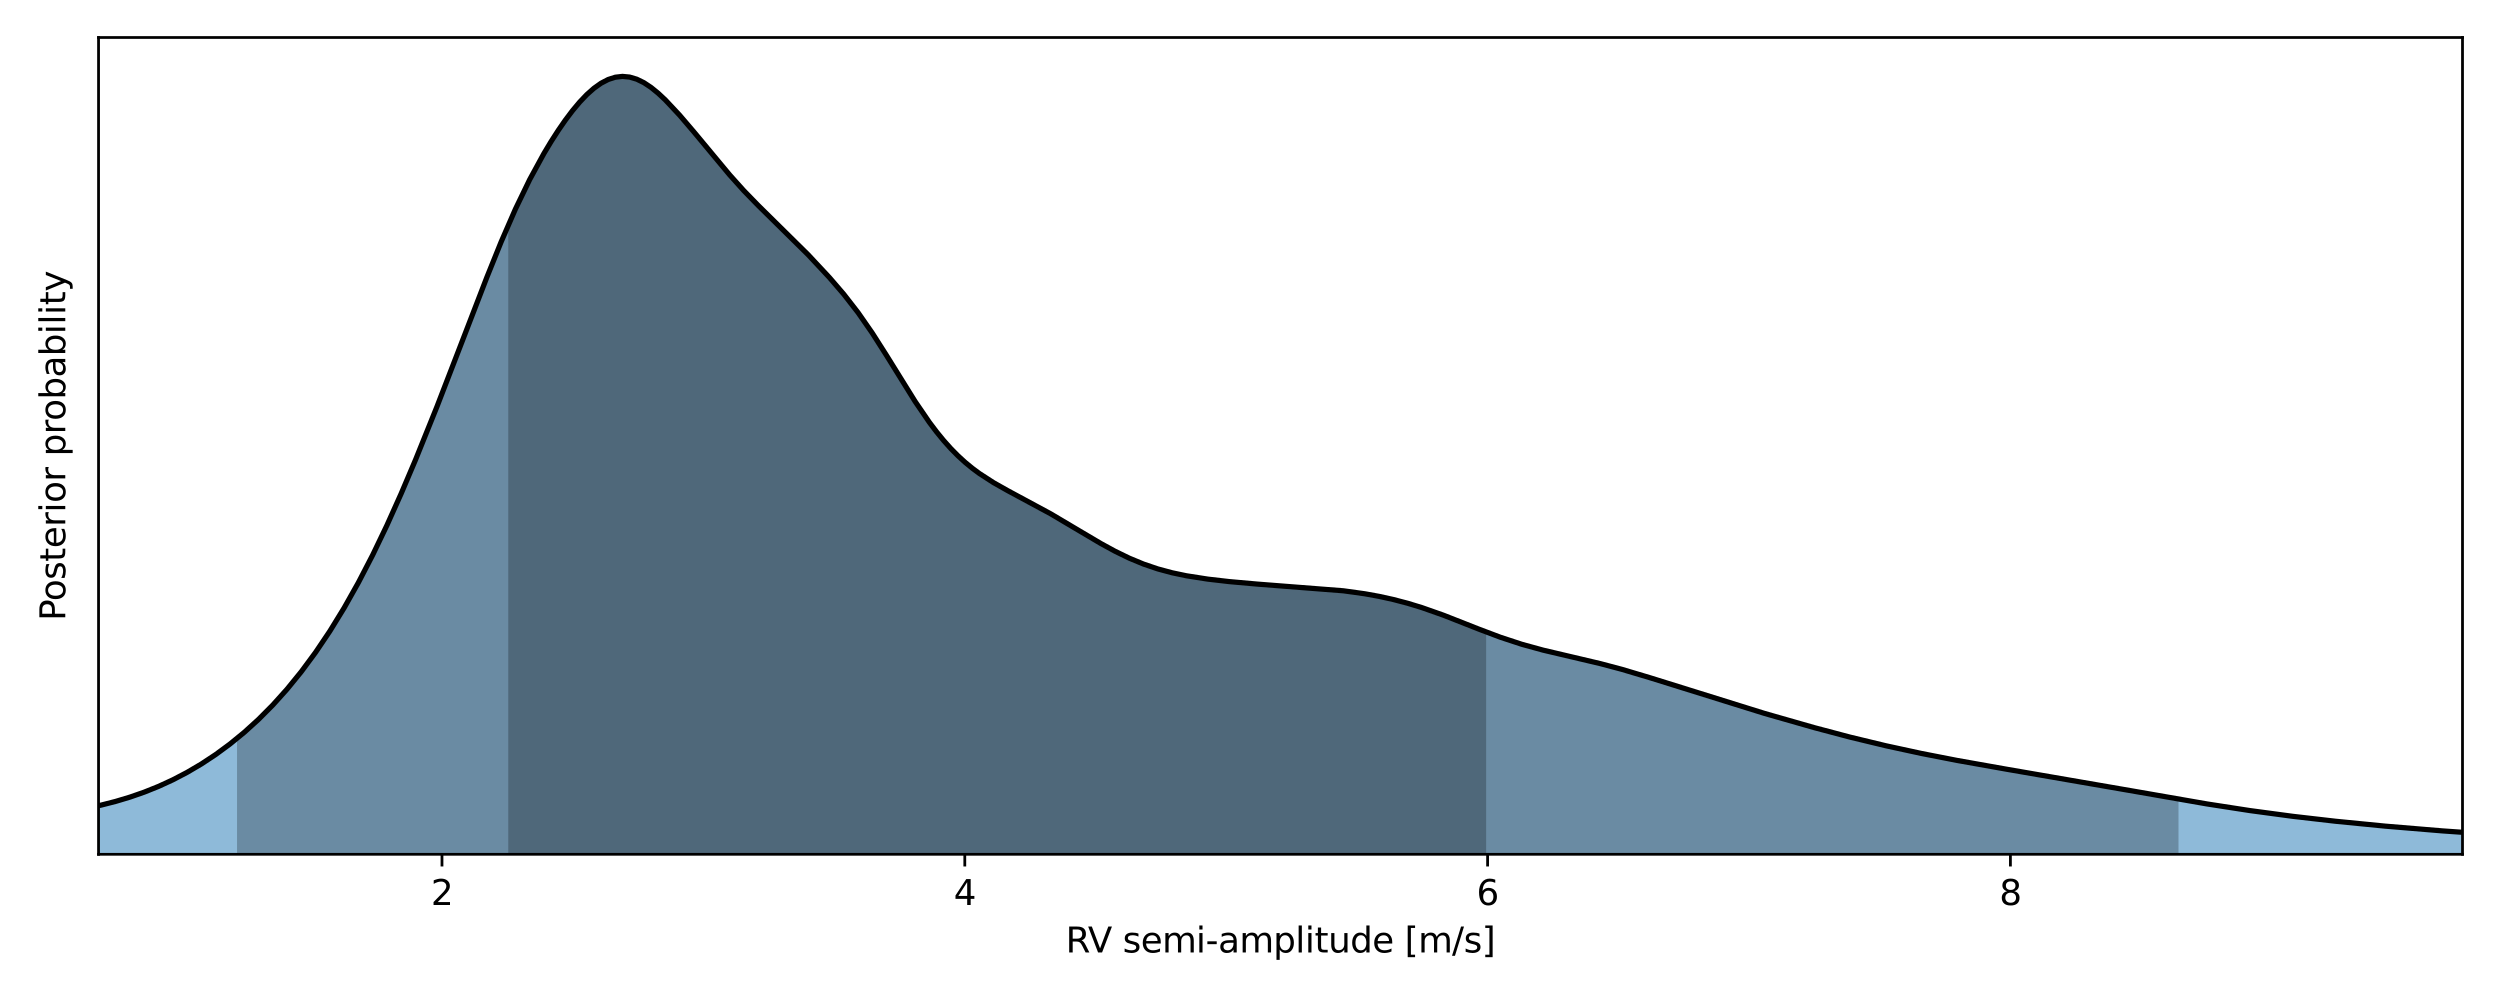 <?xml version="1.0" encoding="utf-8" standalone="no"?>
<!DOCTYPE svg PUBLIC "-//W3C//DTD SVG 1.1//EN"
  "http://www.w3.org/Graphics/SVG/1.1/DTD/svg11.dtd">
<svg xmlns:xlink="http://www.w3.org/1999/xlink" width="720pt" height="288pt" viewBox="0 0 720 288" xmlns="http://www.w3.org/2000/svg" version="1.1">
 <defs>
  <style type="text/css">*{stroke-linejoin: round; stroke-linecap: butt}</style>
 </defs>
 <g id="figure_1">
  <g id="patch_1">
   <path d="M 0 288 
L 720 288 
L 720 0 
L 0 0 
z
" style="fill: #ffffff"/>
  </g>
  <g id="axes_1">
   <g id="patch_2">
    <path d="M 28.38 246.04 
L 709.2 246.04 
L 709.2 10.8 
L 28.38 10.8 
z
" style="fill: #ffffff"/>
   </g>
   <g id="PolyCollection_1">
    <path d="M -22.183 246.04 
L -22.183 236.279 
L -20.128 236.271 
L -18.072 236.254 
L -16.016 236.229 
L -13.961 236.194 
L -11.905 236.151 
L -9.849 236.097 
L -7.794 236.034 
L -5.738 235.959 
L -3.682 235.872 
L -1.627 235.773 
L 0.429 235.66 
L 2.485 235.532 
L 4.54 235.388 
L 6.596 235.227 
L 8.652 235.048 
L 10.707 234.848 
L 12.763 234.626 
L 14.819 234.382 
L 16.874 234.112 
L 18.93 233.815 
L 20.986 233.489 
L 23.041 233.131 
L 25.097 232.741 
L 27.153 232.315 
L 29.208 231.851 
L 31.264 231.347 
L 33.32 230.8 
L 35.375 230.208 
L 37.431 229.568 
L 39.487 228.878 
L 41.542 228.136 
L 43.598 227.339 
L 45.654 226.484 
L 47.709 225.57 
L 49.765 224.595 
L 51.821 223.555 
L 53.876 222.449 
L 55.932 221.275 
L 57.988 220.03 
L 60.043 218.713 
L 62.099 217.32 
L 64.155 215.848 
L 66.21 214.296 
L 68.266 212.659 
L 70.322 210.933 
L 72.377 209.117 
L 74.433 207.204 
L 76.489 205.19 
L 78.544 203.071 
L 80.6 200.843 
L 82.656 198.5 
L 84.711 196.038 
L 86.767 193.452 
L 88.823 190.738 
L 90.878 187.891 
L 92.934 184.907 
L 94.99 181.781 
L 97.045 178.511 
L 99.101 175.09 
L 101.157 171.517 
L 103.212 167.787 
L 105.268 163.898 
L 107.324 159.851 
L 109.379 155.646 
L 111.435 151.286 
L 113.491 146.778 
L 115.546 142.129 
L 117.602 137.35 
L 119.658 132.451 
L 121.713 127.445 
L 123.769 122.344 
L 125.825 117.16 
L 127.88 111.905 
L 129.936 106.592 
L 131.992 101.237 
L 134.047 95.858 
L 136.103 90.481 
L 138.159 85.135 
L 140.214 79.857 
L 142.27 74.688 
L 144.326 69.668 
L 146.381 64.837 
L 148.437 60.223 
L 150.493 55.848 
L 152.548 51.719 
L 154.604 47.834 
L 156.66 44.184 
L 158.715 40.762 
L 160.771 37.563 
L 162.827 34.592 
L 164.882 31.865 
L 166.938 29.407 
L 168.993 27.248 
L 171.049 25.423 
L 173.105 23.963 
L 175.16 22.893 
L 177.216 22.236 
L 179.272 22.002 
L 181.327 22.195 
L 183.383 22.805 
L 185.439 23.81 
L 187.494 25.173 
L 189.55 26.845 
L 191.606 28.771 
L 193.661 30.894 
L 195.717 33.162 
L 197.773 35.533 
L 199.828 37.972 
L 201.884 40.453 
L 203.94 42.954 
L 205.995 45.45 
L 208.051 47.917 
L 210.107 50.33 
L 212.162 52.666 
L 214.218 54.911 
L 216.274 57.065 
L 218.329 59.138 
L 220.385 61.152 
L 222.441 63.136 
L 224.496 65.117 
L 226.552 67.118 
L 228.608 69.152 
L 230.663 71.225 
L 232.719 73.337 
L 234.775 75.49 
L 236.83 77.688 
L 238.886 79.944 
L 240.942 82.28 
L 242.997 84.719 
L 245.053 87.289 
L 247.109 90.009 
L 249.164 92.889 
L 251.22 95.927 
L 253.276 99.103 
L 255.331 102.384 
L 257.387 105.727 
L 259.443 109.083 
L 261.498 112.398 
L 263.554 115.624 
L 265.61 118.715 
L 267.665 121.638 
L 269.721 124.364 
L 271.777 126.88 
L 273.832 129.178 
L 275.888 131.261 
L 277.944 133.141 
L 279.999 134.833 
L 282.055 136.36 
L 284.111 137.746 
L 286.166 139.02 
L 288.222 140.207 
L 290.278 141.336 
L 292.333 142.43 
L 294.389 143.511 
L 296.445 144.595 
L 298.5 145.698 
L 300.556 146.826 
L 302.612 147.985 
L 304.667 149.174 
L 306.723 150.387 
L 308.779 151.619 
L 310.834 152.859 
L 312.89 154.095 
L 314.946 155.315 
L 317.001 156.505 
L 319.057 157.654 
L 321.113 158.75 
L 323.168 159.784 
L 325.224 160.749 
L 327.28 161.64 
L 329.335 162.453 
L 331.391 163.189 
L 333.447 163.848 
L 335.502 164.436 
L 337.558 164.956 
L 339.614 165.416 
L 341.669 165.821 
L 343.725 166.18 
L 345.781 166.499 
L 347.836 166.786 
L 349.892 167.044 
L 351.948 167.28 
L 354.003 167.498 
L 356.059 167.7 
L 358.115 167.888 
L 360.17 168.064 
L 362.226 168.229 
L 364.282 168.385 
L 366.337 168.533 
L 368.393 168.674 
L 370.449 168.81 
L 372.504 168.945 
L 374.56 169.082 
L 376.616 169.224 
L 378.671 169.375 
L 380.727 169.539 
L 382.783 169.72 
L 384.838 169.923 
L 386.894 170.149 
L 388.95 170.404 
L 391.005 170.689 
L 393.061 171.007 
L 395.117 171.362 
L 397.172 171.754 
L 399.228 172.186 
L 401.284 172.66 
L 403.339 173.177 
L 405.395 173.737 
L 407.451 174.342 
L 409.506 174.99 
L 411.562 175.678 
L 413.618 176.404 
L 415.673 177.163 
L 417.729 177.949 
L 419.785 178.755 
L 421.84 179.572 
L 423.896 180.392 
L 425.952 181.206 
L 428.007 182.005 
L 430.063 182.782 
L 432.119 183.53 
L 434.174 184.243 
L 436.23 184.92 
L 438.286 185.557 
L 440.341 186.157 
L 442.397 186.72 
L 444.453 187.252 
L 446.508 187.758 
L 448.564 188.244 
L 450.62 188.718 
L 452.675 189.186 
L 454.731 189.655 
L 456.787 190.131 
L 458.842 190.619 
L 460.898 191.124 
L 462.954 191.649 
L 465.009 192.194 
L 467.065 192.761 
L 469.121 193.349 
L 471.176 193.955 
L 473.232 194.578 
L 475.288 195.215 
L 477.343 195.862 
L 479.399 196.517 
L 481.455 197.177 
L 483.51 197.838 
L 485.566 198.499 
L 487.622 199.158 
L 489.677 199.812 
L 491.733 200.461 
L 493.789 201.106 
L 495.844 201.744 
L 497.9 202.376 
L 499.956 203.004 
L 502.011 203.625 
L 504.067 204.242 
L 506.123 204.854 
L 508.178 205.462 
L 510.234 206.066 
L 512.29 206.664 
L 514.345 207.258 
L 516.401 207.847 
L 518.457 208.43 
L 520.512 209.007 
L 522.568 209.576 
L 524.624 210.139 
L 526.679 210.693 
L 528.735 211.238 
L 530.791 211.774 
L 532.846 212.3 
L 534.902 212.816 
L 536.958 213.322 
L 539.013 213.817 
L 541.069 214.302 
L 543.125 214.777 
L 545.18 215.241 
L 547.236 215.696 
L 549.292 216.141 
L 551.347 216.576 
L 553.403 217.003 
L 555.459 217.42 
L 557.514 217.83 
L 559.57 218.231 
L 561.626 218.625 
L 563.681 219.012 
L 565.737 219.392 
L 567.793 219.766 
L 569.848 220.135 
L 571.904 220.498 
L 573.96 220.858 
L 576.015 221.213 
L 578.071 221.565 
L 580.127 221.915 
L 582.182 222.263 
L 584.238 222.61 
L 586.294 222.956 
L 588.349 223.302 
L 590.405 223.649 
L 592.461 223.997 
L 594.516 224.347 
L 596.572 224.699 
L 598.628 225.053 
L 600.683 225.409 
L 602.739 225.767 
L 604.795 226.128 
L 606.85 226.491 
L 608.906 226.856 
L 610.962 227.223 
L 613.017 227.59 
L 615.073 227.958 
L 617.129 228.327 
L 619.184 228.694 
L 621.24 229.061 
L 623.296 229.425 
L 625.351 229.787 
L 627.407 230.146 
L 629.463 230.501 
L 631.518 230.851 
L 633.574 231.197 
L 635.63 231.537 
L 637.685 231.871 
L 639.741 232.199 
L 641.797 232.521 
L 643.852 232.835 
L 645.908 233.143 
L 647.964 233.444 
L 650.019 233.737 
L 652.075 234.024 
L 654.131 234.303 
L 656.186 234.575 
L 658.242 234.84 
L 660.298 235.099 
L 662.353 235.351 
L 664.409 235.596 
L 666.465 235.836 
L 668.52 236.069 
L 670.576 236.297 
L 672.632 236.519 
L 674.687 236.735 
L 676.743 236.947 
L 678.799 237.153 
L 680.854 237.355 
L 682.91 237.552 
L 684.966 237.745 
L 687.021 237.934 
L 689.077 238.118 
L 691.133 238.298 
L 693.188 238.475 
L 695.244 238.647 
L 697.3 238.816 
L 699.355 238.982 
L 701.411 239.144 
L 703.467 239.302 
L 705.522 239.457 
L 707.578 239.609 
L 709.634 239.757 
L 711.689 239.902 
L 713.745 240.044 
L 715.801 240.183 
L 717.856 240.319 
L 719.912 240.452 
L 721.968 240.582 
L 724.023 240.71 
L 726.079 240.834 
L 728.135 240.956 
L 730.19 241.075 
L 732.246 241.191 
L 734.302 241.305 
L 736.357 241.416 
L 738.413 241.525 
L 740.469 241.632 
L 742.524 241.736 
L 744.58 241.838 
L 746.636 241.937 
L 748.691 242.035 
L 750.747 242.13 
L 752.803 242.223 
L 754.858 242.314 
L 756.914 242.403 
L 758.97 242.49 
L 761.025 242.576 
L 763.081 242.659 
L 765.137 242.74 
L 767.192 242.82 
L 769.248 242.898 
L 771.304 242.974 
L 773.359 243.049 
L 775.415 243.121 
L 777.471 243.193 
L 779.526 243.262 
L 781.582 243.33 
L 783.638 243.396 
L 785.693 243.461 
L 787.749 243.524 
L 789.805 243.586 
L 791.86 243.646 
L 793.916 243.705 
L 795.972 243.763 
L 798.027 243.819 
L 800.083 243.873 
L 802.139 243.926 
L 804.194 243.978 
L 806.25 244.029 
L 808.306 244.078 
L 810.361 244.126 
L 812.417 244.173 
L 814.473 244.218 
L 816.528 244.262 
L 818.584 244.305 
L 820.64 244.347 
L 822.695 244.388 
L 824.751 244.427 
L 826.807 244.466 
L 828.862 244.503 
L 830.918 244.539 
L 832.974 244.574 
L 835.029 244.608 
L 837.085 244.642 
L 839.141 244.674 
L 841.196 244.705 
L 843.252 244.735 
L 845.308 244.764 
L 847.363 244.793 
L 849.419 244.82 
L 851.475 244.847 
L 853.53 244.873 
L 855.586 244.898 
L 857.642 244.922 
L 859.697 244.946 
L 861.753 244.969 
L 863.809 244.991 
L 865.864 245.012 
L 867.92 245.033 
L 869.976 245.053 
L 872.031 245.073 
L 874.087 245.092 
L 876.143 245.11 
L 878.198 245.128 
L 880.254 245.145 
L 882.31 245.162 
L 884.365 245.178 
L 886.421 245.194 
L 888.477 245.209 
L 890.532 245.224 
L 892.588 245.238 
L 894.644 245.252 
L 896.699 245.266 
L 898.755 245.279 
L 900.811 245.291 
L 902.866 245.304 
L 904.922 245.316 
L 906.978 245.327 
L 909.033 245.339 
L 911.089 245.35 
L 913.145 245.361 
L 915.2 245.371 
L 917.256 245.381 
L 919.312 245.391 
L 921.367 245.4 
L 923.423 245.41 
L 925.479 245.419 
L 927.534 245.427 
L 929.59 245.436 
L 931.646 245.444 
L 933.701 245.452 
L 935.757 245.46 
L 937.813 245.468 
L 939.868 245.475 
L 941.924 245.483 
L 943.98 245.49 
L 946.035 245.496 
L 948.091 245.503 
L 950.147 245.51 
L 952.202 245.516 
L 954.258 245.522 
L 956.314 245.528 
L 958.369 245.534 
L 960.425 245.539 
L 962.481 245.544 
L 964.536 245.55 
L 966.592 245.555 
L 968.648 245.56 
L 970.703 245.565 
L 972.759 245.569 
L 974.815 245.574 
L 976.87 245.578 
L 978.926 245.582 
L 980.982 245.586 
L 983.037 245.59 
L 985.093 245.594 
L 987.149 245.597 
L 989.204 245.601 
L 991.26 245.604 
L 993.316 245.608 
L 995.371 245.611 
L 997.427 245.614 
L 999.483 245.616 
L 1001.538 245.619 
L 1003.594 245.622 
L 1005.65 245.624 
L 1007.705 245.627 
L 1009.761 245.629 
L 1011.817 245.631 
L 1013.872 245.633 
L 1015.928 245.635 
L 1017.984 245.637 
L 1020.039 245.639 
L 1022.095 245.64 
L 1024.151 245.642 
L 1026.206 245.643 
L 1028.262 245.644 
L 1028.262 246.04 
L 1028.262 246.04 
L 1026.206 246.04 
L 1024.151 246.04 
L 1022.095 246.04 
L 1020.039 246.04 
L 1017.984 246.04 
L 1015.928 246.04 
L 1013.872 246.04 
L 1011.817 246.04 
L 1009.761 246.04 
L 1007.705 246.04 
L 1005.65 246.04 
L 1003.594 246.04 
L 1001.538 246.04 
L 999.483 246.04 
L 997.427 246.04 
L 995.371 246.04 
L 993.316 246.04 
L 991.26 246.04 
L 989.204 246.04 
L 987.149 246.04 
L 985.093 246.04 
L 983.037 246.04 
L 980.982 246.04 
L 978.926 246.04 
L 976.87 246.04 
L 974.815 246.04 
L 972.759 246.04 
L 970.703 246.04 
L 968.648 246.04 
L 966.592 246.04 
L 964.536 246.04 
L 962.481 246.04 
L 960.425 246.04 
L 958.369 246.04 
L 956.314 246.04 
L 954.258 246.04 
L 952.202 246.04 
L 950.147 246.04 
L 948.091 246.04 
L 946.035 246.04 
L 943.98 246.04 
L 941.924 246.04 
L 939.868 246.04 
L 937.813 246.04 
L 935.757 246.04 
L 933.701 246.04 
L 931.646 246.04 
L 929.59 246.04 
L 927.534 246.04 
L 925.479 246.04 
L 923.423 246.04 
L 921.367 246.04 
L 919.312 246.04 
L 917.256 246.04 
L 915.2 246.04 
L 913.145 246.04 
L 911.089 246.04 
L 909.033 246.04 
L 906.978 246.04 
L 904.922 246.04 
L 902.866 246.04 
L 900.811 246.04 
L 898.755 246.04 
L 896.699 246.04 
L 894.644 246.04 
L 892.588 246.04 
L 890.532 246.04 
L 888.477 246.04 
L 886.421 246.04 
L 884.365 246.04 
L 882.31 246.04 
L 880.254 246.04 
L 878.198 246.04 
L 876.143 246.04 
L 874.087 246.04 
L 872.031 246.04 
L 869.976 246.04 
L 867.92 246.04 
L 865.864 246.04 
L 863.809 246.04 
L 861.753 246.04 
L 859.697 246.04 
L 857.642 246.04 
L 855.586 246.04 
L 853.53 246.04 
L 851.475 246.04 
L 849.419 246.04 
L 847.363 246.04 
L 845.308 246.04 
L 843.252 246.04 
L 841.196 246.04 
L 839.141 246.04 
L 837.085 246.04 
L 835.029 246.04 
L 832.974 246.04 
L 830.918 246.04 
L 828.862 246.04 
L 826.807 246.04 
L 824.751 246.04 
L 822.695 246.04 
L 820.64 246.04 
L 818.584 246.04 
L 816.528 246.04 
L 814.473 246.04 
L 812.417 246.04 
L 810.361 246.04 
L 808.306 246.04 
L 806.25 246.04 
L 804.194 246.04 
L 802.139 246.04 
L 800.083 246.04 
L 798.027 246.04 
L 795.972 246.04 
L 793.916 246.04 
L 791.86 246.04 
L 789.805 246.04 
L 787.749 246.04 
L 785.693 246.04 
L 783.638 246.04 
L 781.582 246.04 
L 779.526 246.04 
L 777.471 246.04 
L 775.415 246.04 
L 773.359 246.04 
L 771.304 246.04 
L 769.248 246.04 
L 767.192 246.04 
L 765.137 246.04 
L 763.081 246.04 
L 761.025 246.04 
L 758.97 246.04 
L 756.914 246.04 
L 754.858 246.04 
L 752.803 246.04 
L 750.747 246.04 
L 748.691 246.04 
L 746.636 246.04 
L 744.58 246.04 
L 742.524 246.04 
L 740.469 246.04 
L 738.413 246.04 
L 736.357 246.04 
L 734.302 246.04 
L 732.246 246.04 
L 730.19 246.04 
L 728.135 246.04 
L 726.079 246.04 
L 724.023 246.04 
L 721.968 246.04 
L 719.912 246.04 
L 717.856 246.04 
L 715.801 246.04 
L 713.745 246.04 
L 711.689 246.04 
L 709.634 246.04 
L 707.578 246.04 
L 705.522 246.04 
L 703.467 246.04 
L 701.411 246.04 
L 699.355 246.04 
L 697.3 246.04 
L 695.244 246.04 
L 693.188 246.04 
L 691.133 246.04 
L 689.077 246.04 
L 687.021 246.04 
L 684.966 246.04 
L 682.91 246.04 
L 680.854 246.04 
L 678.799 246.04 
L 676.743 246.04 
L 674.687 246.04 
L 672.632 246.04 
L 670.576 246.04 
L 668.52 246.04 
L 666.465 246.04 
L 664.409 246.04 
L 662.353 246.04 
L 660.298 246.04 
L 658.242 246.04 
L 656.186 246.04 
L 654.131 246.04 
L 652.075 246.04 
L 650.019 246.04 
L 647.964 246.04 
L 645.908 246.04 
L 643.852 246.04 
L 641.797 246.04 
L 639.741 246.04 
L 637.685 246.04 
L 635.63 246.04 
L 633.574 246.04 
L 631.518 246.04 
L 629.463 246.04 
L 627.407 246.04 
L 625.351 246.04 
L 623.296 246.04 
L 621.24 246.04 
L 619.184 246.04 
L 617.129 246.04 
L 615.073 246.04 
L 613.017 246.04 
L 610.962 246.04 
L 608.906 246.04 
L 606.85 246.04 
L 604.795 246.04 
L 602.739 246.04 
L 600.683 246.04 
L 598.628 246.04 
L 596.572 246.04 
L 594.516 246.04 
L 592.461 246.04 
L 590.405 246.04 
L 588.349 246.04 
L 586.294 246.04 
L 584.238 246.04 
L 582.182 246.04 
L 580.127 246.04 
L 578.071 246.04 
L 576.015 246.04 
L 573.96 246.04 
L 571.904 246.04 
L 569.848 246.04 
L 567.793 246.04 
L 565.737 246.04 
L 563.681 246.04 
L 561.626 246.04 
L 559.57 246.04 
L 557.514 246.04 
L 555.459 246.04 
L 553.403 246.04 
L 551.347 246.04 
L 549.292 246.04 
L 547.236 246.04 
L 545.18 246.04 
L 543.125 246.04 
L 541.069 246.04 
L 539.013 246.04 
L 536.958 246.04 
L 534.902 246.04 
L 532.846 246.04 
L 530.791 246.04 
L 528.735 246.04 
L 526.679 246.04 
L 524.624 246.04 
L 522.568 246.04 
L 520.512 246.04 
L 518.457 246.04 
L 516.401 246.04 
L 514.345 246.04 
L 512.29 246.04 
L 510.234 246.04 
L 508.178 246.04 
L 506.123 246.04 
L 504.067 246.04 
L 502.011 246.04 
L 499.956 246.04 
L 497.9 246.04 
L 495.844 246.04 
L 493.789 246.04 
L 491.733 246.04 
L 489.677 246.04 
L 487.622 246.04 
L 485.566 246.04 
L 483.51 246.04 
L 481.455 246.04 
L 479.399 246.04 
L 477.343 246.04 
L 475.288 246.04 
L 473.232 246.04 
L 471.176 246.04 
L 469.121 246.04 
L 467.065 246.04 
L 465.009 246.04 
L 462.954 246.04 
L 460.898 246.04 
L 458.842 246.04 
L 456.787 246.04 
L 454.731 246.04 
L 452.675 246.04 
L 450.62 246.04 
L 448.564 246.04 
L 446.508 246.04 
L 444.453 246.04 
L 442.397 246.04 
L 440.341 246.04 
L 438.286 246.04 
L 436.23 246.04 
L 434.174 246.04 
L 432.119 246.04 
L 430.063 246.04 
L 428.007 246.04 
L 425.952 246.04 
L 423.896 246.04 
L 421.84 246.04 
L 419.785 246.04 
L 417.729 246.04 
L 415.673 246.04 
L 413.618 246.04 
L 411.562 246.04 
L 409.506 246.04 
L 407.451 246.04 
L 405.395 246.04 
L 403.339 246.04 
L 401.284 246.04 
L 399.228 246.04 
L 397.172 246.04 
L 395.117 246.04 
L 393.061 246.04 
L 391.005 246.04 
L 388.95 246.04 
L 386.894 246.04 
L 384.838 246.04 
L 382.783 246.04 
L 380.727 246.04 
L 378.671 246.04 
L 376.616 246.04 
L 374.56 246.04 
L 372.504 246.04 
L 370.449 246.04 
L 368.393 246.04 
L 366.337 246.04 
L 364.282 246.04 
L 362.226 246.04 
L 360.17 246.04 
L 358.115 246.04 
L 356.059 246.04 
L 354.003 246.04 
L 351.948 246.04 
L 349.892 246.04 
L 347.836 246.04 
L 345.781 246.04 
L 343.725 246.04 
L 341.669 246.04 
L 339.614 246.04 
L 337.558 246.04 
L 335.502 246.04 
L 333.447 246.04 
L 331.391 246.04 
L 329.335 246.04 
L 327.28 246.04 
L 325.224 246.04 
L 323.168 246.04 
L 321.113 246.04 
L 319.057 246.04 
L 317.001 246.04 
L 314.946 246.04 
L 312.89 246.04 
L 310.834 246.04 
L 308.779 246.04 
L 306.723 246.04 
L 304.667 246.04 
L 302.612 246.04 
L 300.556 246.04 
L 298.5 246.04 
L 296.445 246.04 
L 294.389 246.04 
L 292.333 246.04 
L 290.278 246.04 
L 288.222 246.04 
L 286.166 246.04 
L 284.111 246.04 
L 282.055 246.04 
L 279.999 246.04 
L 277.944 246.04 
L 275.888 246.04 
L 273.832 246.04 
L 271.777 246.04 
L 269.721 246.04 
L 267.665 246.04 
L 265.61 246.04 
L 263.554 246.04 
L 261.498 246.04 
L 259.443 246.04 
L 257.387 246.04 
L 255.331 246.04 
L 253.276 246.04 
L 251.22 246.04 
L 249.164 246.04 
L 247.109 246.04 
L 245.053 246.04 
L 242.997 246.04 
L 240.942 246.04 
L 238.886 246.04 
L 236.83 246.04 
L 234.775 246.04 
L 232.719 246.04 
L 230.663 246.04 
L 228.608 246.04 
L 226.552 246.04 
L 224.496 246.04 
L 222.441 246.04 
L 220.385 246.04 
L 218.329 246.04 
L 216.274 246.04 
L 214.218 246.04 
L 212.162 246.04 
L 210.107 246.04 
L 208.051 246.04 
L 205.995 246.04 
L 203.94 246.04 
L 201.884 246.04 
L 199.828 246.04 
L 197.773 246.04 
L 195.717 246.04 
L 193.661 246.04 
L 191.606 246.04 
L 189.55 246.04 
L 187.494 246.04 
L 185.439 246.04 
L 183.383 246.04 
L 181.327 246.04 
L 179.272 246.04 
L 177.216 246.04 
L 175.16 246.04 
L 173.105 246.04 
L 171.049 246.04 
L 168.993 246.04 
L 166.938 246.04 
L 164.882 246.04 
L 162.827 246.04 
L 160.771 246.04 
L 158.715 246.04 
L 156.66 246.04 
L 154.604 246.04 
L 152.548 246.04 
L 150.493 246.04 
L 148.437 246.04 
L 146.381 246.04 
L 144.326 246.04 
L 142.27 246.04 
L 140.214 246.04 
L 138.159 246.04 
L 136.103 246.04 
L 134.047 246.04 
L 131.992 246.04 
L 129.936 246.04 
L 127.88 246.04 
L 125.825 246.04 
L 123.769 246.04 
L 121.713 246.04 
L 119.658 246.04 
L 117.602 246.04 
L 115.546 246.04 
L 113.491 246.04 
L 111.435 246.04 
L 109.379 246.04 
L 107.324 246.04 
L 105.268 246.04 
L 103.212 246.04 
L 101.157 246.04 
L 99.101 246.04 
L 97.045 246.04 
L 94.99 246.04 
L 92.934 246.04 
L 90.878 246.04 
L 88.823 246.04 
L 86.767 246.04 
L 84.711 246.04 
L 82.656 246.04 
L 80.6 246.04 
L 78.544 246.04 
L 76.489 246.04 
L 74.433 246.04 
L 72.377 246.04 
L 70.322 246.04 
L 68.266 246.04 
L 66.21 246.04 
L 64.155 246.04 
L 62.099 246.04 
L 60.043 246.04 
L 57.988 246.04 
L 55.932 246.04 
L 53.876 246.04 
L 51.821 246.04 
L 49.765 246.04 
L 47.709 246.04 
L 45.654 246.04 
L 43.598 246.04 
L 41.542 246.04 
L 39.487 246.04 
L 37.431 246.04 
L 35.375 246.04 
L 33.32 246.04 
L 31.264 246.04 
L 29.208 246.04 
L 27.153 246.04 
L 25.097 246.04 
L 23.041 246.04 
L 20.986 246.04 
L 18.93 246.04 
L 16.874 246.04 
L 14.819 246.04 
L 12.763 246.04 
L 10.707 246.04 
L 8.652 246.04 
L 6.596 246.04 
L 4.54 246.04 
L 2.485 246.04 
L 0.429 246.04 
L -1.627 246.04 
L -3.682 246.04 
L -5.738 246.04 
L -7.794 246.04 
L -9.849 246.04 
L -11.905 246.04 
L -13.961 246.04 
L -16.016 246.04 
L -18.072 246.04 
L -20.128 246.04 
L -22.183 246.04 
z
" clip-path="url(#p2e19f038db)" style="fill: #1f77b4; fill-opacity: 0.5"/>
   </g>
   <g id="PolyCollection_2">
    <path d="M 68.266 246.04 
L 68.266 212.659 
L 70.322 210.933 
L 72.377 209.117 
L 74.433 207.204 
L 76.489 205.19 
L 78.544 203.071 
L 80.6 200.843 
L 82.656 198.5 
L 84.711 196.038 
L 86.767 193.452 
L 88.823 190.738 
L 90.878 187.891 
L 92.934 184.907 
L 94.99 181.781 
L 97.045 178.511 
L 99.101 175.09 
L 101.157 171.517 
L 103.212 167.787 
L 105.268 163.898 
L 107.324 159.851 
L 109.379 155.646 
L 111.435 151.286 
L 113.491 146.778 
L 115.546 142.129 
L 117.602 137.35 
L 119.658 132.451 
L 121.713 127.445 
L 123.769 122.344 
L 125.825 117.16 
L 127.88 111.905 
L 129.936 106.592 
L 131.992 101.237 
L 134.047 95.858 
L 136.103 90.481 
L 138.159 85.135 
L 140.214 79.857 
L 142.27 74.688 
L 144.326 69.668 
L 146.381 64.837 
L 148.437 60.223 
L 150.493 55.848 
L 152.548 51.719 
L 154.604 47.834 
L 156.66 44.184 
L 158.715 40.762 
L 160.771 37.563 
L 162.827 34.592 
L 164.882 31.865 
L 166.938 29.407 
L 168.993 27.248 
L 171.049 25.423 
L 173.105 23.963 
L 175.16 22.893 
L 177.216 22.236 
L 179.272 22.002 
L 181.327 22.195 
L 183.383 22.805 
L 185.439 23.81 
L 187.494 25.173 
L 189.55 26.845 
L 191.606 28.771 
L 193.661 30.894 
L 195.717 33.162 
L 197.773 35.533 
L 199.828 37.972 
L 201.884 40.453 
L 203.94 42.954 
L 205.995 45.45 
L 208.051 47.917 
L 210.107 50.33 
L 212.162 52.666 
L 214.218 54.911 
L 216.274 57.065 
L 218.329 59.138 
L 220.385 61.152 
L 222.441 63.136 
L 224.496 65.117 
L 226.552 67.118 
L 228.608 69.152 
L 230.663 71.225 
L 232.719 73.337 
L 234.775 75.49 
L 236.83 77.688 
L 238.886 79.944 
L 240.942 82.28 
L 242.997 84.719 
L 245.053 87.289 
L 247.109 90.009 
L 249.164 92.889 
L 251.22 95.927 
L 253.276 99.103 
L 255.331 102.384 
L 257.387 105.727 
L 259.443 109.083 
L 261.498 112.398 
L 263.554 115.624 
L 265.61 118.715 
L 267.665 121.638 
L 269.721 124.364 
L 271.777 126.88 
L 273.832 129.178 
L 275.888 131.261 
L 277.944 133.141 
L 279.999 134.833 
L 282.055 136.36 
L 284.111 137.746 
L 286.166 139.02 
L 288.222 140.207 
L 290.278 141.336 
L 292.333 142.43 
L 294.389 143.511 
L 296.445 144.595 
L 298.5 145.698 
L 300.556 146.826 
L 302.612 147.985 
L 304.667 149.174 
L 306.723 150.387 
L 308.779 151.619 
L 310.834 152.859 
L 312.89 154.095 
L 314.946 155.315 
L 317.001 156.505 
L 319.057 157.654 
L 321.113 158.75 
L 323.168 159.784 
L 325.224 160.749 
L 327.28 161.64 
L 329.335 162.453 
L 331.391 163.189 
L 333.447 163.848 
L 335.502 164.436 
L 337.558 164.956 
L 339.614 165.416 
L 341.669 165.821 
L 343.725 166.18 
L 345.781 166.499 
L 347.836 166.786 
L 349.892 167.044 
L 351.948 167.28 
L 354.003 167.498 
L 356.059 167.7 
L 358.115 167.888 
L 360.17 168.064 
L 362.226 168.229 
L 364.282 168.385 
L 366.337 168.533 
L 368.393 168.674 
L 370.449 168.81 
L 372.504 168.945 
L 374.56 169.082 
L 376.616 169.224 
L 378.671 169.375 
L 380.727 169.539 
L 382.783 169.72 
L 384.838 169.923 
L 386.894 170.149 
L 388.95 170.404 
L 391.005 170.689 
L 393.061 171.007 
L 395.117 171.362 
L 397.172 171.754 
L 399.228 172.186 
L 401.284 172.66 
L 403.339 173.177 
L 405.395 173.737 
L 407.451 174.342 
L 409.506 174.99 
L 411.562 175.678 
L 413.618 176.404 
L 415.673 177.163 
L 417.729 177.949 
L 419.785 178.755 
L 421.84 179.572 
L 423.896 180.392 
L 425.952 181.206 
L 428.007 182.005 
L 430.063 182.782 
L 432.119 183.53 
L 434.174 184.243 
L 436.23 184.92 
L 438.286 185.557 
L 440.341 186.157 
L 442.397 186.72 
L 444.453 187.252 
L 446.508 187.758 
L 448.564 188.244 
L 450.62 188.718 
L 452.675 189.186 
L 454.731 189.655 
L 456.787 190.131 
L 458.842 190.619 
L 460.898 191.124 
L 462.954 191.649 
L 465.009 192.194 
L 467.065 192.761 
L 469.121 193.349 
L 471.176 193.955 
L 473.232 194.578 
L 475.288 195.215 
L 477.343 195.862 
L 479.399 196.517 
L 481.455 197.177 
L 483.51 197.838 
L 485.566 198.499 
L 487.622 199.158 
L 489.677 199.812 
L 491.733 200.461 
L 493.789 201.106 
L 495.844 201.744 
L 497.9 202.376 
L 499.956 203.004 
L 502.011 203.625 
L 504.067 204.242 
L 506.123 204.854 
L 508.178 205.462 
L 510.234 206.066 
L 512.29 206.664 
L 514.345 207.258 
L 516.401 207.847 
L 518.457 208.43 
L 520.512 209.007 
L 522.568 209.576 
L 524.624 210.139 
L 526.679 210.693 
L 528.735 211.238 
L 530.791 211.774 
L 532.846 212.3 
L 534.902 212.816 
L 536.958 213.322 
L 539.013 213.817 
L 541.069 214.302 
L 543.125 214.777 
L 545.18 215.241 
L 547.236 215.696 
L 549.292 216.141 
L 551.347 216.576 
L 553.403 217.003 
L 555.459 217.42 
L 557.514 217.83 
L 559.57 218.231 
L 561.626 218.625 
L 563.681 219.012 
L 565.737 219.392 
L 567.793 219.766 
L 569.848 220.135 
L 571.904 220.498 
L 573.96 220.858 
L 576.015 221.213 
L 578.071 221.565 
L 580.127 221.915 
L 582.182 222.263 
L 584.238 222.61 
L 586.294 222.956 
L 588.349 223.302 
L 590.405 223.649 
L 592.461 223.997 
L 594.516 224.347 
L 596.572 224.699 
L 598.628 225.053 
L 600.683 225.409 
L 602.739 225.767 
L 604.795 226.128 
L 606.85 226.491 
L 608.906 226.856 
L 610.962 227.223 
L 613.017 227.59 
L 615.073 227.958 
L 617.129 228.327 
L 619.184 228.694 
L 621.24 229.061 
L 623.296 229.425 
L 625.351 229.787 
L 627.407 230.146 
L 627.407 246.04 
L 627.407 246.04 
L 625.351 246.04 
L 623.296 246.04 
L 621.24 246.04 
L 619.184 246.04 
L 617.129 246.04 
L 615.073 246.04 
L 613.017 246.04 
L 610.962 246.04 
L 608.906 246.04 
L 606.85 246.04 
L 604.795 246.04 
L 602.739 246.04 
L 600.683 246.04 
L 598.628 246.04 
L 596.572 246.04 
L 594.516 246.04 
L 592.461 246.04 
L 590.405 246.04 
L 588.349 246.04 
L 586.294 246.04 
L 584.238 246.04 
L 582.182 246.04 
L 580.127 246.04 
L 578.071 246.04 
L 576.015 246.04 
L 573.96 246.04 
L 571.904 246.04 
L 569.848 246.04 
L 567.793 246.04 
L 565.737 246.04 
L 563.681 246.04 
L 561.626 246.04 
L 559.57 246.04 
L 557.514 246.04 
L 555.459 246.04 
L 553.403 246.04 
L 551.347 246.04 
L 549.292 246.04 
L 547.236 246.04 
L 545.18 246.04 
L 543.125 246.04 
L 541.069 246.04 
L 539.013 246.04 
L 536.958 246.04 
L 534.902 246.04 
L 532.846 246.04 
L 530.791 246.04 
L 528.735 246.04 
L 526.679 246.04 
L 524.624 246.04 
L 522.568 246.04 
L 520.512 246.04 
L 518.457 246.04 
L 516.401 246.04 
L 514.345 246.04 
L 512.29 246.04 
L 510.234 246.04 
L 508.178 246.04 
L 506.123 246.04 
L 504.067 246.04 
L 502.011 246.04 
L 499.956 246.04 
L 497.9 246.04 
L 495.844 246.04 
L 493.789 246.04 
L 491.733 246.04 
L 489.677 246.04 
L 487.622 246.04 
L 485.566 246.04 
L 483.51 246.04 
L 481.455 246.04 
L 479.399 246.04 
L 477.343 246.04 
L 475.288 246.04 
L 473.232 246.04 
L 471.176 246.04 
L 469.121 246.04 
L 467.065 246.04 
L 465.009 246.04 
L 462.954 246.04 
L 460.898 246.04 
L 458.842 246.04 
L 456.787 246.04 
L 454.731 246.04 
L 452.675 246.04 
L 450.62 246.04 
L 448.564 246.04 
L 446.508 246.04 
L 444.453 246.04 
L 442.397 246.04 
L 440.341 246.04 
L 438.286 246.04 
L 436.23 246.04 
L 434.174 246.04 
L 432.119 246.04 
L 430.063 246.04 
L 428.007 246.04 
L 425.952 246.04 
L 423.896 246.04 
L 421.84 246.04 
L 419.785 246.04 
L 417.729 246.04 
L 415.673 246.04 
L 413.618 246.04 
L 411.562 246.04 
L 409.506 246.04 
L 407.451 246.04 
L 405.395 246.04 
L 403.339 246.04 
L 401.284 246.04 
L 399.228 246.04 
L 397.172 246.04 
L 395.117 246.04 
L 393.061 246.04 
L 391.005 246.04 
L 388.95 246.04 
L 386.894 246.04 
L 384.838 246.04 
L 382.783 246.04 
L 380.727 246.04 
L 378.671 246.04 
L 376.616 246.04 
L 374.56 246.04 
L 372.504 246.04 
L 370.449 246.04 
L 368.393 246.04 
L 366.337 246.04 
L 364.282 246.04 
L 362.226 246.04 
L 360.17 246.04 
L 358.115 246.04 
L 356.059 246.04 
L 354.003 246.04 
L 351.948 246.04 
L 349.892 246.04 
L 347.836 246.04 
L 345.781 246.04 
L 343.725 246.04 
L 341.669 246.04 
L 339.614 246.04 
L 337.558 246.04 
L 335.502 246.04 
L 333.447 246.04 
L 331.391 246.04 
L 329.335 246.04 
L 327.28 246.04 
L 325.224 246.04 
L 323.168 246.04 
L 321.113 246.04 
L 319.057 246.04 
L 317.001 246.04 
L 314.946 246.04 
L 312.89 246.04 
L 310.834 246.04 
L 308.779 246.04 
L 306.723 246.04 
L 304.667 246.04 
L 302.612 246.04 
L 300.556 246.04 
L 298.5 246.04 
L 296.445 246.04 
L 294.389 246.04 
L 292.333 246.04 
L 290.278 246.04 
L 288.222 246.04 
L 286.166 246.04 
L 284.111 246.04 
L 282.055 246.04 
L 279.999 246.04 
L 277.944 246.04 
L 275.888 246.04 
L 273.832 246.04 
L 271.777 246.04 
L 269.721 246.04 
L 267.665 246.04 
L 265.61 246.04 
L 263.554 246.04 
L 261.498 246.04 
L 259.443 246.04 
L 257.387 246.04 
L 255.331 246.04 
L 253.276 246.04 
L 251.22 246.04 
L 249.164 246.04 
L 247.109 246.04 
L 245.053 246.04 
L 242.997 246.04 
L 240.942 246.04 
L 238.886 246.04 
L 236.83 246.04 
L 234.775 246.04 
L 232.719 246.04 
L 230.663 246.04 
L 228.608 246.04 
L 226.552 246.04 
L 224.496 246.04 
L 222.441 246.04 
L 220.385 246.04 
L 218.329 246.04 
L 216.274 246.04 
L 214.218 246.04 
L 212.162 246.04 
L 210.107 246.04 
L 208.051 246.04 
L 205.995 246.04 
L 203.94 246.04 
L 201.884 246.04 
L 199.828 246.04 
L 197.773 246.04 
L 195.717 246.04 
L 193.661 246.04 
L 191.606 246.04 
L 189.55 246.04 
L 187.494 246.04 
L 185.439 246.04 
L 183.383 246.04 
L 181.327 246.04 
L 179.272 246.04 
L 177.216 246.04 
L 175.16 246.04 
L 173.105 246.04 
L 171.049 246.04 
L 168.993 246.04 
L 166.938 246.04 
L 164.882 246.04 
L 162.827 246.04 
L 160.771 246.04 
L 158.715 246.04 
L 156.66 246.04 
L 154.604 246.04 
L 152.548 246.04 
L 150.493 246.04 
L 148.437 246.04 
L 146.381 246.04 
L 144.326 246.04 
L 142.27 246.04 
L 140.214 246.04 
L 138.159 246.04 
L 136.103 246.04 
L 134.047 246.04 
L 131.992 246.04 
L 129.936 246.04 
L 127.88 246.04 
L 125.825 246.04 
L 123.769 246.04 
L 121.713 246.04 
L 119.658 246.04 
L 117.602 246.04 
L 115.546 246.04 
L 113.491 246.04 
L 111.435 246.04 
L 109.379 246.04 
L 107.324 246.04 
L 105.268 246.04 
L 103.212 246.04 
L 101.157 246.04 
L 99.101 246.04 
L 97.045 246.04 
L 94.99 246.04 
L 92.934 246.04 
L 90.878 246.04 
L 88.823 246.04 
L 86.767 246.04 
L 84.711 246.04 
L 82.656 246.04 
L 80.6 246.04 
L 78.544 246.04 
L 76.489 246.04 
L 74.433 246.04 
L 72.377 246.04 
L 70.322 246.04 
L 68.266 246.04 
z
" clip-path="url(#p2e19f038db)" style="fill-opacity: 0.25"/>
   </g>
   <g id="PolyCollection_3">
    <path d="M 146.381 246.04 
L 146.381 64.837 
L 148.437 60.223 
L 150.493 55.848 
L 152.548 51.719 
L 154.604 47.834 
L 156.66 44.184 
L 158.715 40.762 
L 160.771 37.563 
L 162.827 34.592 
L 164.882 31.865 
L 166.938 29.407 
L 168.993 27.248 
L 171.049 25.423 
L 173.105 23.963 
L 175.16 22.893 
L 177.216 22.236 
L 179.272 22.002 
L 181.327 22.195 
L 183.383 22.805 
L 185.439 23.81 
L 187.494 25.173 
L 189.55 26.845 
L 191.606 28.771 
L 193.661 30.894 
L 195.717 33.162 
L 197.773 35.533 
L 199.828 37.972 
L 201.884 40.453 
L 203.94 42.954 
L 205.995 45.45 
L 208.051 47.917 
L 210.107 50.33 
L 212.162 52.666 
L 214.218 54.911 
L 216.274 57.065 
L 218.329 59.138 
L 220.385 61.152 
L 222.441 63.136 
L 224.496 65.117 
L 226.552 67.118 
L 228.608 69.152 
L 230.663 71.225 
L 232.719 73.337 
L 234.775 75.49 
L 236.83 77.688 
L 238.886 79.944 
L 240.942 82.28 
L 242.997 84.719 
L 245.053 87.289 
L 247.109 90.009 
L 249.164 92.889 
L 251.22 95.927 
L 253.276 99.103 
L 255.331 102.384 
L 257.387 105.727 
L 259.443 109.083 
L 261.498 112.398 
L 263.554 115.624 
L 265.61 118.715 
L 267.665 121.638 
L 269.721 124.364 
L 271.777 126.88 
L 273.832 129.178 
L 275.888 131.261 
L 277.944 133.141 
L 279.999 134.833 
L 282.055 136.36 
L 284.111 137.746 
L 286.166 139.02 
L 288.222 140.207 
L 290.278 141.336 
L 292.333 142.43 
L 294.389 143.511 
L 296.445 144.595 
L 298.5 145.698 
L 300.556 146.826 
L 302.612 147.985 
L 304.667 149.174 
L 306.723 150.387 
L 308.779 151.619 
L 310.834 152.859 
L 312.89 154.095 
L 314.946 155.315 
L 317.001 156.505 
L 319.057 157.654 
L 321.113 158.75 
L 323.168 159.784 
L 325.224 160.749 
L 327.28 161.64 
L 329.335 162.453 
L 331.391 163.189 
L 333.447 163.848 
L 335.502 164.436 
L 337.558 164.956 
L 339.614 165.416 
L 341.669 165.821 
L 343.725 166.18 
L 345.781 166.499 
L 347.836 166.786 
L 349.892 167.044 
L 351.948 167.28 
L 354.003 167.498 
L 356.059 167.7 
L 358.115 167.888 
L 360.17 168.064 
L 362.226 168.229 
L 364.282 168.385 
L 366.337 168.533 
L 368.393 168.674 
L 370.449 168.81 
L 372.504 168.945 
L 374.56 169.082 
L 376.616 169.224 
L 378.671 169.375 
L 380.727 169.539 
L 382.783 169.72 
L 384.838 169.923 
L 386.894 170.149 
L 388.95 170.404 
L 391.005 170.689 
L 393.061 171.007 
L 395.117 171.362 
L 397.172 171.754 
L 399.228 172.186 
L 401.284 172.66 
L 403.339 173.177 
L 405.395 173.737 
L 407.451 174.342 
L 409.506 174.99 
L 411.562 175.678 
L 413.618 176.404 
L 415.673 177.163 
L 417.729 177.949 
L 419.785 178.755 
L 421.84 179.572 
L 423.896 180.392 
L 425.952 181.206 
L 428.007 182.005 
L 428.007 246.04 
L 428.007 246.04 
L 425.952 246.04 
L 423.896 246.04 
L 421.84 246.04 
L 419.785 246.04 
L 417.729 246.04 
L 415.673 246.04 
L 413.618 246.04 
L 411.562 246.04 
L 409.506 246.04 
L 407.451 246.04 
L 405.395 246.04 
L 403.339 246.04 
L 401.284 246.04 
L 399.228 246.04 
L 397.172 246.04 
L 395.117 246.04 
L 393.061 246.04 
L 391.005 246.04 
L 388.95 246.04 
L 386.894 246.04 
L 384.838 246.04 
L 382.783 246.04 
L 380.727 246.04 
L 378.671 246.04 
L 376.616 246.04 
L 374.56 246.04 
L 372.504 246.04 
L 370.449 246.04 
L 368.393 246.04 
L 366.337 246.04 
L 364.282 246.04 
L 362.226 246.04 
L 360.17 246.04 
L 358.115 246.04 
L 356.059 246.04 
L 354.003 246.04 
L 351.948 246.04 
L 349.892 246.04 
L 347.836 246.04 
L 345.781 246.04 
L 343.725 246.04 
L 341.669 246.04 
L 339.614 246.04 
L 337.558 246.04 
L 335.502 246.04 
L 333.447 246.04 
L 331.391 246.04 
L 329.335 246.04 
L 327.28 246.04 
L 325.224 246.04 
L 323.168 246.04 
L 321.113 246.04 
L 319.057 246.04 
L 317.001 246.04 
L 314.946 246.04 
L 312.89 246.04 
L 310.834 246.04 
L 308.779 246.04 
L 306.723 246.04 
L 304.667 246.04 
L 302.612 246.04 
L 300.556 246.04 
L 298.5 246.04 
L 296.445 246.04 
L 294.389 246.04 
L 292.333 246.04 
L 290.278 246.04 
L 288.222 246.04 
L 286.166 246.04 
L 284.111 246.04 
L 282.055 246.04 
L 279.999 246.04 
L 277.944 246.04 
L 275.888 246.04 
L 273.832 246.04 
L 271.777 246.04 
L 269.721 246.04 
L 267.665 246.04 
L 265.61 246.04 
L 263.554 246.04 
L 261.498 246.04 
L 259.443 246.04 
L 257.387 246.04 
L 255.331 246.04 
L 253.276 246.04 
L 251.22 246.04 
L 249.164 246.04 
L 247.109 246.04 
L 245.053 246.04 
L 242.997 246.04 
L 240.942 246.04 
L 238.886 246.04 
L 236.83 246.04 
L 234.775 246.04 
L 232.719 246.04 
L 230.663 246.04 
L 228.608 246.04 
L 226.552 246.04 
L 224.496 246.04 
L 222.441 246.04 
L 220.385 246.04 
L 218.329 246.04 
L 216.274 246.04 
L 214.218 246.04 
L 212.162 246.04 
L 210.107 246.04 
L 208.051 246.04 
L 205.995 246.04 
L 203.94 246.04 
L 201.884 246.04 
L 199.828 246.04 
L 197.773 246.04 
L 195.717 246.04 
L 193.661 246.04 
L 191.606 246.04 
L 189.55 246.04 
L 187.494 246.04 
L 185.439 246.04 
L 183.383 246.04 
L 181.327 246.04 
L 179.272 246.04 
L 177.216 246.04 
L 175.16 246.04 
L 173.105 246.04 
L 171.049 246.04 
L 168.993 246.04 
L 166.938 246.04 
L 164.882 246.04 
L 162.827 246.04 
L 160.771 246.04 
L 158.715 246.04 
L 156.66 246.04 
L 154.604 246.04 
L 152.548 246.04 
L 150.493 246.04 
L 148.437 246.04 
L 146.381 246.04 
z
" clip-path="url(#p2e19f038db)" style="fill-opacity: 0.25"/>
   </g>
   <g id="matplotlib.axis_1">
    <g id="xtick_1">
     <g id="line2d_1">
      <defs>
       <path id="m14f1dd0e51" d="M 0 0 
L 0 3.5 
" style="stroke: #000000; stroke-width: 0.8"/>
      </defs>
      <g>
       <use xlink:href="#m14f1dd0e51" x="127.291" y="246.04" style="stroke: #000000; stroke-width: 0.8"/>
      </g>
     </g>
     <g id="text_1">
      <!-- 2 -->
      <g transform="translate(124.11 260.638)scale(0.1 -0.1)">
       <defs>
        <path id="DejaVuSans-32" d="M 1228 531 
L 3431 531 
L 3431 0 
L 469 0 
L 469 531 
Q 828 903 1448 1529 
Q 2069 2156 2228 2338 
Q 2531 2678 2651 2914 
Q 2772 3150 2772 3378 
Q 2772 3750 2511 3984 
Q 2250 4219 1831 4219 
Q 1534 4219 1204 4116 
Q 875 4013 500 3803 
L 500 4441 
Q 881 4594 1212 4672 
Q 1544 4750 1819 4750 
Q 2544 4750 2975 4387 
Q 3406 4025 3406 3419 
Q 3406 3131 3298 2873 
Q 3191 2616 2906 2266 
Q 2828 2175 2409 1742 
Q 1991 1309 1228 531 
z
" transform="scale(0.016)"/>
       </defs>
       <use xlink:href="#DejaVuSans-32"/>
      </g>
     </g>
    </g>
    <g id="xtick_2">
     <g id="line2d_2">
      <g>
       <use xlink:href="#m14f1dd0e51" x="277.86" y="246.04" style="stroke: #000000; stroke-width: 0.8"/>
      </g>
     </g>
     <g id="text_2">
      <!-- 4 -->
      <g transform="translate(274.679 260.638)scale(0.1 -0.1)">
       <defs>
        <path id="DejaVuSans-34" d="M 2419 4116 
L 825 1625 
L 2419 1625 
L 2419 4116 
z
M 2253 4666 
L 3047 4666 
L 3047 1625 
L 3713 1625 
L 3713 1100 
L 3047 1100 
L 3047 0 
L 2419 0 
L 2419 1100 
L 313 1100 
L 313 1709 
L 2253 4666 
z
" transform="scale(0.016)"/>
       </defs>
       <use xlink:href="#DejaVuSans-34"/>
      </g>
     </g>
    </g>
    <g id="xtick_3">
     <g id="line2d_3">
      <g>
       <use xlink:href="#m14f1dd0e51" x="428.429" y="246.04" style="stroke: #000000; stroke-width: 0.8"/>
      </g>
     </g>
     <g id="text_3">
      <!-- 6 -->
      <g transform="translate(425.248 260.638)scale(0.1 -0.1)">
       <defs>
        <path id="DejaVuSans-36" d="M 2113 2584 
Q 1688 2584 1439 2293 
Q 1191 2003 1191 1497 
Q 1191 994 1439 701 
Q 1688 409 2113 409 
Q 2538 409 2786 701 
Q 3034 994 3034 1497 
Q 3034 2003 2786 2293 
Q 2538 2584 2113 2584 
z
M 3366 4563 
L 3366 3988 
Q 3128 4100 2886 4159 
Q 2644 4219 2406 4219 
Q 1781 4219 1451 3797 
Q 1122 3375 1075 2522 
Q 1259 2794 1537 2939 
Q 1816 3084 2150 3084 
Q 2853 3084 3261 2657 
Q 3669 2231 3669 1497 
Q 3669 778 3244 343 
Q 2819 -91 2113 -91 
Q 1303 -91 875 529 
Q 447 1150 447 2328 
Q 447 3434 972 4092 
Q 1497 4750 2381 4750 
Q 2619 4750 2861 4703 
Q 3103 4656 3366 4563 
z
" transform="scale(0.016)"/>
       </defs>
       <use xlink:href="#DejaVuSans-36"/>
      </g>
     </g>
    </g>
    <g id="xtick_4">
     <g id="line2d_4">
      <g>
       <use xlink:href="#m14f1dd0e51" x="578.999" y="246.04" style="stroke: #000000; stroke-width: 0.8"/>
      </g>
     </g>
     <g id="text_4">
      <!-- 8 -->
      <g transform="translate(575.817 260.638)scale(0.1 -0.1)">
       <defs>
        <path id="DejaVuSans-38" d="M 2034 2216 
Q 1584 2216 1326 1975 
Q 1069 1734 1069 1313 
Q 1069 891 1326 650 
Q 1584 409 2034 409 
Q 2484 409 2743 651 
Q 3003 894 3003 1313 
Q 3003 1734 2745 1975 
Q 2488 2216 2034 2216 
z
M 1403 2484 
Q 997 2584 770 2862 
Q 544 3141 544 3541 
Q 544 4100 942 4425 
Q 1341 4750 2034 4750 
Q 2731 4750 3128 4425 
Q 3525 4100 3525 3541 
Q 3525 3141 3298 2862 
Q 3072 2584 2669 2484 
Q 3125 2378 3379 2068 
Q 3634 1759 3634 1313 
Q 3634 634 3220 271 
Q 2806 -91 2034 -91 
Q 1263 -91 848 271 
Q 434 634 434 1313 
Q 434 1759 690 2068 
Q 947 2378 1403 2484 
z
M 1172 3481 
Q 1172 3119 1398 2916 
Q 1625 2713 2034 2713 
Q 2441 2713 2670 2916 
Q 2900 3119 2900 3481 
Q 2900 3844 2670 4047 
Q 2441 4250 2034 4250 
Q 1625 4250 1398 4047 
Q 1172 3844 1172 3481 
z
" transform="scale(0.016)"/>
       </defs>
       <use xlink:href="#DejaVuSans-38"/>
      </g>
     </g>
    </g>
    <g id="text_5">
     <!-- RV semi-amplitude [m/s] -->
     <g transform="translate(306.92 274.317)scale(0.1 -0.1)">
      <defs>
       <path id="DejaVuSans-52" d="M 2841 2188 
Q 3044 2119 3236 1894 
Q 3428 1669 3622 1275 
L 4263 0 
L 3584 0 
L 2988 1197 
Q 2756 1666 2539 1819 
Q 2322 1972 1947 1972 
L 1259 1972 
L 1259 0 
L 628 0 
L 628 4666 
L 2053 4666 
Q 2853 4666 3247 4331 
Q 3641 3997 3641 3322 
Q 3641 2881 3436 2590 
Q 3231 2300 2841 2188 
z
M 1259 4147 
L 1259 2491 
L 2053 2491 
Q 2509 2491 2742 2702 
Q 2975 2913 2975 3322 
Q 2975 3731 2742 3939 
Q 2509 4147 2053 4147 
L 1259 4147 
z
" transform="scale(0.016)"/>
       <path id="DejaVuSans-56" d="M 1831 0 
L 50 4666 
L 709 4666 
L 2188 738 
L 3669 4666 
L 4325 4666 
L 2547 0 
L 1831 0 
z
" transform="scale(0.016)"/>
       <path id="DejaVuSans-20" transform="scale(0.016)"/>
       <path id="DejaVuSans-73" d="M 2834 3397 
L 2834 2853 
Q 2591 2978 2328 3040 
Q 2066 3103 1784 3103 
Q 1356 3103 1142 2972 
Q 928 2841 928 2578 
Q 928 2378 1081 2264 
Q 1234 2150 1697 2047 
L 1894 2003 
Q 2506 1872 2764 1633 
Q 3022 1394 3022 966 
Q 3022 478 2636 193 
Q 2250 -91 1575 -91 
Q 1294 -91 989 -36 
Q 684 19 347 128 
L 347 722 
Q 666 556 975 473 
Q 1284 391 1588 391 
Q 1994 391 2212 530 
Q 2431 669 2431 922 
Q 2431 1156 2273 1281 
Q 2116 1406 1581 1522 
L 1381 1569 
Q 847 1681 609 1914 
Q 372 2147 372 2553 
Q 372 3047 722 3315 
Q 1072 3584 1716 3584 
Q 2034 3584 2315 3537 
Q 2597 3491 2834 3397 
z
" transform="scale(0.016)"/>
       <path id="DejaVuSans-65" d="M 3597 1894 
L 3597 1613 
L 953 1613 
Q 991 1019 1311 708 
Q 1631 397 2203 397 
Q 2534 397 2845 478 
Q 3156 559 3463 722 
L 3463 178 
Q 3153 47 2828 -22 
Q 2503 -91 2169 -91 
Q 1331 -91 842 396 
Q 353 884 353 1716 
Q 353 2575 817 3079 
Q 1281 3584 2069 3584 
Q 2775 3584 3186 3129 
Q 3597 2675 3597 1894 
z
M 3022 2063 
Q 3016 2534 2758 2815 
Q 2500 3097 2075 3097 
Q 1594 3097 1305 2825 
Q 1016 2553 972 2059 
L 3022 2063 
z
" transform="scale(0.016)"/>
       <path id="DejaVuSans-6d" d="M 3328 2828 
Q 3544 3216 3844 3400 
Q 4144 3584 4550 3584 
Q 5097 3584 5394 3201 
Q 5691 2819 5691 2113 
L 5691 0 
L 5113 0 
L 5113 2094 
Q 5113 2597 4934 2840 
Q 4756 3084 4391 3084 
Q 3944 3084 3684 2787 
Q 3425 2491 3425 1978 
L 3425 0 
L 2847 0 
L 2847 2094 
Q 2847 2600 2669 2842 
Q 2491 3084 2119 3084 
Q 1678 3084 1418 2786 
Q 1159 2488 1159 1978 
L 1159 0 
L 581 0 
L 581 3500 
L 1159 3500 
L 1159 2956 
Q 1356 3278 1631 3431 
Q 1906 3584 2284 3584 
Q 2666 3584 2933 3390 
Q 3200 3197 3328 2828 
z
" transform="scale(0.016)"/>
       <path id="DejaVuSans-69" d="M 603 3500 
L 1178 3500 
L 1178 0 
L 603 0 
L 603 3500 
z
M 603 4863 
L 1178 4863 
L 1178 4134 
L 603 4134 
L 603 4863 
z
" transform="scale(0.016)"/>
       <path id="DejaVuSans-2d" d="M 313 2009 
L 1997 2009 
L 1997 1497 
L 313 1497 
L 313 2009 
z
" transform="scale(0.016)"/>
       <path id="DejaVuSans-61" d="M 2194 1759 
Q 1497 1759 1228 1600 
Q 959 1441 959 1056 
Q 959 750 1161 570 
Q 1363 391 1709 391 
Q 2188 391 2477 730 
Q 2766 1069 2766 1631 
L 2766 1759 
L 2194 1759 
z
M 3341 1997 
L 3341 0 
L 2766 0 
L 2766 531 
Q 2569 213 2275 61 
Q 1981 -91 1556 -91 
Q 1019 -91 701 211 
Q 384 513 384 1019 
Q 384 1609 779 1909 
Q 1175 2209 1959 2209 
L 2766 2209 
L 2766 2266 
Q 2766 2663 2505 2880 
Q 2244 3097 1772 3097 
Q 1472 3097 1187 3025 
Q 903 2953 641 2809 
L 641 3341 
Q 956 3463 1253 3523 
Q 1550 3584 1831 3584 
Q 2591 3584 2966 3190 
Q 3341 2797 3341 1997 
z
" transform="scale(0.016)"/>
       <path id="DejaVuSans-70" d="M 1159 525 
L 1159 -1331 
L 581 -1331 
L 581 3500 
L 1159 3500 
L 1159 2969 
Q 1341 3281 1617 3432 
Q 1894 3584 2278 3584 
Q 2916 3584 3314 3078 
Q 3713 2572 3713 1747 
Q 3713 922 3314 415 
Q 2916 -91 2278 -91 
Q 1894 -91 1617 61 
Q 1341 213 1159 525 
z
M 3116 1747 
Q 3116 2381 2855 2742 
Q 2594 3103 2138 3103 
Q 1681 3103 1420 2742 
Q 1159 2381 1159 1747 
Q 1159 1113 1420 752 
Q 1681 391 2138 391 
Q 2594 391 2855 752 
Q 3116 1113 3116 1747 
z
" transform="scale(0.016)"/>
       <path id="DejaVuSans-6c" d="M 603 4863 
L 1178 4863 
L 1178 0 
L 603 0 
L 603 4863 
z
" transform="scale(0.016)"/>
       <path id="DejaVuSans-74" d="M 1172 4494 
L 1172 3500 
L 2356 3500 
L 2356 3053 
L 1172 3053 
L 1172 1153 
Q 1172 725 1289 603 
Q 1406 481 1766 481 
L 2356 481 
L 2356 0 
L 1766 0 
Q 1100 0 847 248 
Q 594 497 594 1153 
L 594 3053 
L 172 3053 
L 172 3500 
L 594 3500 
L 594 4494 
L 1172 4494 
z
" transform="scale(0.016)"/>
       <path id="DejaVuSans-75" d="M 544 1381 
L 544 3500 
L 1119 3500 
L 1119 1403 
Q 1119 906 1312 657 
Q 1506 409 1894 409 
Q 2359 409 2629 706 
Q 2900 1003 2900 1516 
L 2900 3500 
L 3475 3500 
L 3475 0 
L 2900 0 
L 2900 538 
Q 2691 219 2414 64 
Q 2138 -91 1772 -91 
Q 1169 -91 856 284 
Q 544 659 544 1381 
z
M 1991 3584 
L 1991 3584 
z
" transform="scale(0.016)"/>
       <path id="DejaVuSans-64" d="M 2906 2969 
L 2906 4863 
L 3481 4863 
L 3481 0 
L 2906 0 
L 2906 525 
Q 2725 213 2448 61 
Q 2172 -91 1784 -91 
Q 1150 -91 751 415 
Q 353 922 353 1747 
Q 353 2572 751 3078 
Q 1150 3584 1784 3584 
Q 2172 3584 2448 3432 
Q 2725 3281 2906 2969 
z
M 947 1747 
Q 947 1113 1208 752 
Q 1469 391 1925 391 
Q 2381 391 2643 752 
Q 2906 1113 2906 1747 
Q 2906 2381 2643 2742 
Q 2381 3103 1925 3103 
Q 1469 3103 1208 2742 
Q 947 2381 947 1747 
z
" transform="scale(0.016)"/>
       <path id="DejaVuSans-5b" d="M 550 4863 
L 1875 4863 
L 1875 4416 
L 1125 4416 
L 1125 -397 
L 1875 -397 
L 1875 -844 
L 550 -844 
L 550 4863 
z
" transform="scale(0.016)"/>
       <path id="DejaVuSans-2f" d="M 1625 4666 
L 2156 4666 
L 531 -594 
L 0 -594 
L 1625 4666 
z
" transform="scale(0.016)"/>
       <path id="DejaVuSans-5d" d="M 1947 4863 
L 1947 -844 
L 622 -844 
L 622 -397 
L 1369 -397 
L 1369 4416 
L 622 4416 
L 622 4863 
L 1947 4863 
z
" transform="scale(0.016)"/>
      </defs>
      <use xlink:href="#DejaVuSans-52"/>
      <use xlink:href="#DejaVuSans-56" x="63.982"/>
      <use xlink:href="#DejaVuSans-20" x="132.391"/>
      <use xlink:href="#DejaVuSans-73" x="164.178"/>
      <use xlink:href="#DejaVuSans-65" x="216.277"/>
      <use xlink:href="#DejaVuSans-6d" x="277.801"/>
      <use xlink:href="#DejaVuSans-69" x="375.213"/>
      <use xlink:href="#DejaVuSans-2d" x="402.996"/>
      <use xlink:href="#DejaVuSans-61" x="439.08"/>
      <use xlink:href="#DejaVuSans-6d" x="500.359"/>
      <use xlink:href="#DejaVuSans-70" x="597.771"/>
      <use xlink:href="#DejaVuSans-6c" x="661.248"/>
      <use xlink:href="#DejaVuSans-69" x="689.031"/>
      <use xlink:href="#DejaVuSans-74" x="716.814"/>
      <use xlink:href="#DejaVuSans-75" x="756.023"/>
      <use xlink:href="#DejaVuSans-64" x="819.402"/>
      <use xlink:href="#DejaVuSans-65" x="882.879"/>
      <use xlink:href="#DejaVuSans-20" x="944.402"/>
      <use xlink:href="#DejaVuSans-5b" x="976.189"/>
      <use xlink:href="#DejaVuSans-6d" x="1015.203"/>
      <use xlink:href="#DejaVuSans-2f" x="1112.615"/>
      <use xlink:href="#DejaVuSans-73" x="1146.307"/>
      <use xlink:href="#DejaVuSans-5d" x="1198.406"/>
     </g>
    </g>
   </g>
   <g id="matplotlib.axis_2">
    <g id="text_6">
     <!-- Posterior probability -->
     <g transform="translate(18.8 178.779)rotate(-90)scale(0.1 -0.1)">
      <defs>
       <path id="DejaVuSans-50" d="M 1259 4147 
L 1259 2394 
L 2053 2394 
Q 2494 2394 2734 2622 
Q 2975 2850 2975 3272 
Q 2975 3691 2734 3919 
Q 2494 4147 2053 4147 
L 1259 4147 
z
M 628 4666 
L 2053 4666 
Q 2838 4666 3239 4311 
Q 3641 3956 3641 3272 
Q 3641 2581 3239 2228 
Q 2838 1875 2053 1875 
L 1259 1875 
L 1259 0 
L 628 0 
L 628 4666 
z
" transform="scale(0.016)"/>
       <path id="DejaVuSans-6f" d="M 1959 3097 
Q 1497 3097 1228 2736 
Q 959 2375 959 1747 
Q 959 1119 1226 758 
Q 1494 397 1959 397 
Q 2419 397 2687 759 
Q 2956 1122 2956 1747 
Q 2956 2369 2687 2733 
Q 2419 3097 1959 3097 
z
M 1959 3584 
Q 2709 3584 3137 3096 
Q 3566 2609 3566 1747 
Q 3566 888 3137 398 
Q 2709 -91 1959 -91 
Q 1206 -91 779 398 
Q 353 888 353 1747 
Q 353 2609 779 3096 
Q 1206 3584 1959 3584 
z
" transform="scale(0.016)"/>
       <path id="DejaVuSans-72" d="M 2631 2963 
Q 2534 3019 2420 3045 
Q 2306 3072 2169 3072 
Q 1681 3072 1420 2755 
Q 1159 2438 1159 1844 
L 1159 0 
L 581 0 
L 581 3500 
L 1159 3500 
L 1159 2956 
Q 1341 3275 1631 3429 
Q 1922 3584 2338 3584 
Q 2397 3584 2469 3576 
Q 2541 3569 2628 3553 
L 2631 2963 
z
" transform="scale(0.016)"/>
       <path id="DejaVuSans-62" d="M 3116 1747 
Q 3116 2381 2855 2742 
Q 2594 3103 2138 3103 
Q 1681 3103 1420 2742 
Q 1159 2381 1159 1747 
Q 1159 1113 1420 752 
Q 1681 391 2138 391 
Q 2594 391 2855 752 
Q 3116 1113 3116 1747 
z
M 1159 2969 
Q 1341 3281 1617 3432 
Q 1894 3584 2278 3584 
Q 2916 3584 3314 3078 
Q 3713 2572 3713 1747 
Q 3713 922 3314 415 
Q 2916 -91 2278 -91 
Q 1894 -91 1617 61 
Q 1341 213 1159 525 
L 1159 0 
L 581 0 
L 581 4863 
L 1159 4863 
L 1159 2969 
z
" transform="scale(0.016)"/>
       <path id="DejaVuSans-79" d="M 2059 -325 
Q 1816 -950 1584 -1140 
Q 1353 -1331 966 -1331 
L 506 -1331 
L 506 -850 
L 844 -850 
Q 1081 -850 1212 -737 
Q 1344 -625 1503 -206 
L 1606 56 
L 191 3500 
L 800 3500 
L 1894 763 
L 2988 3500 
L 3597 3500 
L 2059 -325 
z
" transform="scale(0.016)"/>
      </defs>
      <use xlink:href="#DejaVuSans-50"/>
      <use xlink:href="#DejaVuSans-6f" x="56.678"/>
      <use xlink:href="#DejaVuSans-73" x="117.859"/>
      <use xlink:href="#DejaVuSans-74" x="169.959"/>
      <use xlink:href="#DejaVuSans-65" x="209.168"/>
      <use xlink:href="#DejaVuSans-72" x="270.691"/>
      <use xlink:href="#DejaVuSans-69" x="311.805"/>
      <use xlink:href="#DejaVuSans-6f" x="339.588"/>
      <use xlink:href="#DejaVuSans-72" x="400.77"/>
      <use xlink:href="#DejaVuSans-20" x="441.883"/>
      <use xlink:href="#DejaVuSans-70" x="473.67"/>
      <use xlink:href="#DejaVuSans-72" x="537.146"/>
      <use xlink:href="#DejaVuSans-6f" x="576.01"/>
      <use xlink:href="#DejaVuSans-62" x="637.191"/>
      <use xlink:href="#DejaVuSans-61" x="700.668"/>
      <use xlink:href="#DejaVuSans-62" x="761.947"/>
      <use xlink:href="#DejaVuSans-69" x="825.424"/>
      <use xlink:href="#DejaVuSans-6c" x="853.207"/>
      <use xlink:href="#DejaVuSans-69" x="880.99"/>
      <use xlink:href="#DejaVuSans-74" x="908.773"/>
      <use xlink:href="#DejaVuSans-79" x="947.982"/>
     </g>
    </g>
   </g>
   <g id="line2d_5">
    <path d="M -1 235.739 
L 6.596 235.227 
L 12.763 234.626 
L 18.93 233.815 
L 25.097 232.741 
L 29.208 231.851 
L 33.32 230.8 
L 37.431 229.568 
L 41.542 228.136 
L 45.654 226.484 
L 49.765 224.595 
L 53.876 222.449 
L 57.988 220.03 
L 62.099 217.32 
L 66.21 214.296 
L 70.322 210.933 
L 74.433 207.204 
L 78.544 203.071 
L 82.656 198.5 
L 86.767 193.452 
L 90.878 187.891 
L 94.99 181.781 
L 99.101 175.09 
L 103.212 167.787 
L 107.324 159.851 
L 111.435 151.286 
L 115.546 142.129 
L 119.658 132.451 
L 125.825 117.16 
L 134.047 95.858 
L 140.214 79.857 
L 144.326 69.668 
L 148.437 60.223 
L 152.548 51.719 
L 156.66 44.184 
L 158.715 40.762 
L 160.771 37.563 
L 162.827 34.592 
L 164.882 31.865 
L 166.938 29.407 
L 168.993 27.248 
L 171.049 25.423 
L 173.105 23.963 
L 175.16 22.893 
L 177.216 22.236 
L 179.272 22.002 
L 181.327 22.195 
L 183.383 22.805 
L 185.439 23.81 
L 187.494 25.173 
L 189.55 26.845 
L 191.606 28.771 
L 195.717 33.162 
L 199.828 37.972 
L 210.107 50.33 
L 214.218 54.911 
L 218.329 59.138 
L 232.719 73.337 
L 238.886 79.944 
L 242.997 84.719 
L 247.109 90.009 
L 251.22 95.927 
L 255.331 102.384 
L 263.554 115.624 
L 267.665 121.638 
L 269.721 124.364 
L 271.777 126.88 
L 273.832 129.178 
L 275.888 131.261 
L 277.944 133.141 
L 279.999 134.833 
L 282.055 136.36 
L 286.166 139.02 
L 290.278 141.336 
L 302.612 147.985 
L 310.834 152.859 
L 317.001 156.505 
L 321.113 158.75 
L 325.224 160.749 
L 329.335 162.453 
L 333.447 163.848 
L 337.558 164.956 
L 341.669 165.821 
L 347.836 166.786 
L 354.003 167.498 
L 362.226 168.229 
L 386.894 170.149 
L 393.061 171.007 
L 397.172 171.754 
L 401.284 172.66 
L 405.395 173.737 
L 409.506 174.99 
L 415.673 177.163 
L 425.952 181.206 
L 432.119 183.53 
L 438.286 185.557 
L 444.453 187.252 
L 452.675 189.186 
L 460.898 191.124 
L 467.065 192.761 
L 475.288 195.215 
L 508.178 205.462 
L 522.568 209.576 
L 532.846 212.3 
L 543.125 214.777 
L 553.403 217.003 
L 563.681 219.012 
L 578.071 221.565 
L 615.073 227.958 
L 635.63 231.537 
L 647.964 233.444 
L 660.298 235.099 
L 672.632 236.519 
L 687.021 237.934 
L 703.467 239.302 
L 721 240.521 
L 721 240.521 
" clip-path="url(#p2e19f038db)" style="fill: none; stroke: #000000; stroke-width: 1.5; stroke-linecap: square"/>
   </g>
   <g id="patch_3">
    <path d="M 28.38 246.04 
L 28.38 10.8 
" style="fill: none; stroke: #000000; stroke-width: 0.8; stroke-linejoin: miter; stroke-linecap: square"/>
   </g>
   <g id="patch_4">
    <path d="M 709.2 246.04 
L 709.2 10.8 
" style="fill: none; stroke: #000000; stroke-width: 0.8; stroke-linejoin: miter; stroke-linecap: square"/>
   </g>
   <g id="patch_5">
    <path d="M 28.38 246.04 
L 709.2 246.04 
" style="fill: none; stroke: #000000; stroke-width: 0.8; stroke-linejoin: miter; stroke-linecap: square"/>
   </g>
   <g id="patch_6">
    <path d="M 28.38 10.8 
L 709.2 10.8 
" style="fill: none; stroke: #000000; stroke-width: 0.8; stroke-linejoin: miter; stroke-linecap: square"/>
   </g>
  </g>
 </g>
 <defs>
  <clipPath id="p2e19f038db">
   <rect x="28.38" y="10.8" width="680.82" height="235.24"/>
  </clipPath>
 </defs>
</svg>
